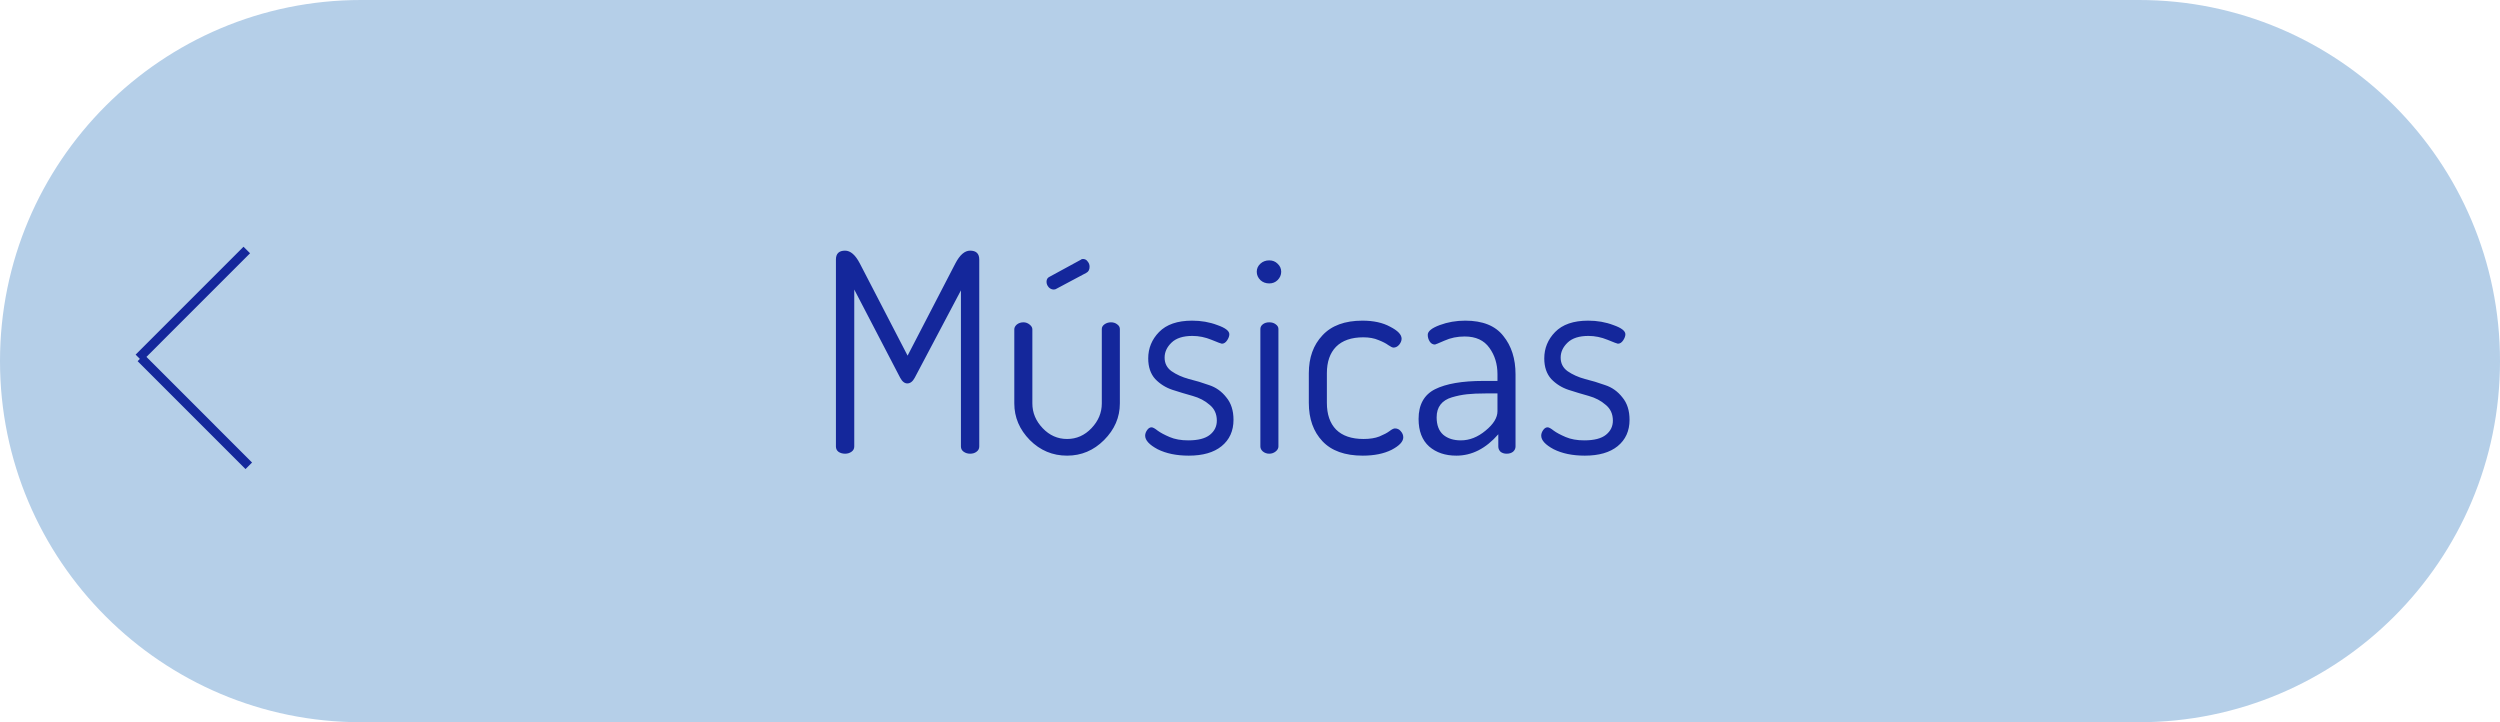 <svg width="270" height="78" viewBox="0 0 270 78" fill="none" xmlns="http://www.w3.org/2000/svg">
<path d="M0 39C0 17.461 17.461 0 39 0H231C252.539 0 270 17.461 270 39V39C270 60.539 252.539 78 231 78H39C17.461 78 0 60.539 0 39V39Z" fill="#B5CFE8"/>
<path d="M15 38.653L26.653 27M15.216 38.653L26.869 50.307" stroke="#14279B"/>
<path d="M90.28 48.22V28.03C90.28 27.39 90.61 27.07 91.27 27.07C91.85 27.07 92.38 27.53 92.86 28.45L98.02 38.41L103.18 28.45C103.66 27.53 104.19 27.07 104.77 27.07C105.43 27.07 105.76 27.39 105.76 28.03V48.22C105.76 48.46 105.66 48.65 105.46 48.79C105.28 48.93 105.05 49 104.77 49C104.51 49 104.28 48.93 104.08 48.79C103.88 48.65 103.78 48.46 103.78 48.22V31.36L98.8 40.78C98.58 41.2 98.31 41.41 97.99 41.41C97.69 41.41 97.43 41.2 97.21 40.78L92.26 31.27V48.22C92.26 48.46 92.16 48.65 91.96 48.79C91.76 48.93 91.53 49 91.27 49C90.99 49 90.75 48.93 90.55 48.79C90.37 48.65 90.28 48.46 90.28 48.22ZM109.545 43.57V35.56C109.545 35.38 109.635 35.21 109.815 35.05C110.015 34.89 110.255 34.81 110.535 34.81C110.775 34.81 110.995 34.89 111.195 35.05C111.395 35.21 111.495 35.38 111.495 35.56V43.57C111.495 44.57 111.865 45.46 112.605 46.24C113.345 47.02 114.225 47.41 115.245 47.41C116.265 47.41 117.145 47.02 117.885 46.24C118.625 45.46 118.995 44.57 118.995 43.57V35.53C118.995 35.33 119.095 35.16 119.295 35.02C119.495 34.88 119.725 34.81 119.985 34.81C120.245 34.81 120.465 34.88 120.645 35.02C120.845 35.16 120.945 35.33 120.945 35.53V43.57C120.945 45.07 120.375 46.39 119.235 47.53C118.115 48.65 116.785 49.21 115.245 49.21C113.685 49.21 112.345 48.65 111.225 47.53C110.105 46.39 109.545 45.07 109.545 43.57ZM113.025 30.43C113.025 30.17 113.135 29.99 113.355 29.89L116.715 28.06C116.775 28 116.855 27.97 116.955 27.97C117.175 27.97 117.345 28.06 117.465 28.24C117.605 28.4 117.675 28.59 117.675 28.81C117.675 29.13 117.555 29.35 117.315 29.47L114.105 31.18C114.025 31.24 113.925 31.27 113.805 31.27C113.605 31.27 113.425 31.19 113.265 31.03C113.105 30.85 113.025 30.65 113.025 30.43ZM123.677 47.05C123.677 46.85 123.748 46.65 123.888 46.45C124.028 46.25 124.188 46.15 124.368 46.15C124.508 46.15 124.728 46.27 125.028 46.51C125.328 46.73 125.758 46.96 126.318 47.2C126.878 47.44 127.548 47.56 128.328 47.56C129.388 47.56 130.168 47.36 130.668 46.96C131.168 46.56 131.418 46.05 131.418 45.43C131.418 44.71 131.158 44.14 130.638 43.72C130.138 43.28 129.528 42.96 128.808 42.76C128.088 42.56 127.358 42.34 126.618 42.1C125.898 41.86 125.278 41.47 124.758 40.93C124.258 40.37 124.008 39.63 124.008 38.71C124.008 37.61 124.398 36.66 125.178 35.86C125.978 35.04 127.168 34.63 128.748 34.63C129.728 34.63 130.638 34.79 131.478 35.11C132.338 35.41 132.768 35.74 132.768 36.1C132.768 36.3 132.688 36.52 132.528 36.76C132.368 37 132.178 37.12 131.958 37.12C131.898 37.12 131.528 36.98 130.848 36.7C130.168 36.42 129.478 36.28 128.778 36.28C127.778 36.28 127.028 36.52 126.528 37C126.028 37.48 125.778 38.02 125.778 38.62C125.778 39.24 126.028 39.73 126.528 40.09C127.048 40.45 127.668 40.73 128.388 40.93C129.128 41.11 129.858 41.33 130.578 41.59C131.318 41.83 131.938 42.27 132.438 42.91C132.958 43.53 133.218 44.34 133.218 45.34C133.218 46.54 132.788 47.49 131.928 48.19C131.088 48.87 129.908 49.21 128.388 49.21C127.068 49.21 125.948 48.98 125.028 48.52C124.128 48.04 123.677 47.55 123.677 47.05ZM136.12 30.25C135.86 29.99 135.73 29.69 135.73 29.35C135.73 29.01 135.86 28.72 136.12 28.48C136.38 28.24 136.7 28.12 137.08 28.12C137.44 28.12 137.74 28.24 137.98 28.48C138.24 28.72 138.37 29.01 138.37 29.35C138.37 29.69 138.24 29.99 137.98 30.25C137.74 30.49 137.44 30.61 137.08 30.61C136.7 30.61 136.38 30.49 136.12 30.25ZM136.12 48.22V35.53C136.12 35.33 136.21 35.16 136.39 35.02C136.57 34.88 136.8 34.81 137.08 34.81C137.36 34.81 137.59 34.88 137.77 35.02C137.97 35.16 138.07 35.33 138.07 35.53V48.22C138.07 48.42 137.97 48.6 137.77 48.76C137.57 48.92 137.34 49 137.08 49C136.82 49 136.59 48.92 136.39 48.76C136.21 48.6 136.12 48.42 136.12 48.22ZM141.353 43.51V40.3C141.353 38.62 141.843 37.26 142.823 36.22C143.803 35.16 145.243 34.63 147.143 34.63C148.343 34.63 149.343 34.85 150.143 35.29C150.963 35.71 151.373 36.14 151.373 36.58C151.373 36.8 151.283 37.02 151.103 37.24C150.923 37.44 150.723 37.54 150.503 37.54C150.383 37.54 150.193 37.45 149.933 37.27C149.693 37.09 149.343 36.91 148.883 36.73C148.423 36.53 147.873 36.43 147.233 36.43C145.953 36.43 144.973 36.77 144.293 37.45C143.633 38.13 143.303 39.08 143.303 40.3V43.51C143.303 44.75 143.633 45.71 144.293 46.39C144.973 47.07 145.963 47.41 147.263 47.41C147.943 47.41 148.513 47.32 148.973 47.14C149.453 46.94 149.813 46.75 150.053 46.57C150.313 46.37 150.513 46.27 150.653 46.27C150.913 46.27 151.123 46.37 151.283 46.57C151.463 46.77 151.553 46.99 151.553 47.23C151.553 47.69 151.133 48.14 150.293 48.58C149.453 49 148.413 49.21 147.173 49.21C145.253 49.21 143.803 48.69 142.823 47.65C141.843 46.61 141.353 45.23 141.353 43.51ZM153.207 45.25C153.207 43.71 153.797 42.64 154.977 42.04C156.177 41.44 157.917 41.14 160.197 41.14H161.727V40.42C161.727 39.32 161.437 38.37 160.857 37.57C160.277 36.75 159.387 36.34 158.187 36.34C157.387 36.34 156.657 36.49 155.997 36.79C155.357 37.07 155.017 37.21 154.977 37.21C154.737 37.21 154.547 37.1 154.407 36.88C154.267 36.66 154.197 36.42 154.197 36.16C154.197 35.78 154.627 35.43 155.487 35.11C156.347 34.79 157.267 34.63 158.247 34.63C160.127 34.63 161.497 35.18 162.357 36.28C163.237 37.36 163.677 38.74 163.677 40.42V48.22C163.677 48.44 163.587 48.63 163.407 48.79C163.227 48.93 162.997 49 162.717 49C162.457 49 162.237 48.93 162.057 48.79C161.897 48.63 161.817 48.44 161.817 48.22V46.9C160.477 48.44 158.967 49.21 157.287 49.21C156.087 49.21 155.107 48.88 154.347 48.22C153.587 47.54 153.207 46.55 153.207 45.25ZM155.157 45.07C155.157 45.91 155.397 46.54 155.877 46.96C156.357 47.36 156.987 47.56 157.767 47.56C158.707 47.56 159.597 47.21 160.437 46.51C161.297 45.81 161.727 45.11 161.727 44.41V42.49H160.467C159.667 42.49 158.987 42.52 158.427 42.58C157.887 42.64 157.347 42.75 156.807 42.91C156.267 43.07 155.857 43.33 155.577 43.69C155.297 44.05 155.157 44.51 155.157 45.07ZM166.451 47.05C166.451 46.85 166.521 46.65 166.661 46.45C166.801 46.25 166.961 46.15 167.141 46.15C167.281 46.15 167.501 46.27 167.801 46.51C168.101 46.73 168.531 46.96 169.091 47.2C169.651 47.44 170.321 47.56 171.101 47.56C172.161 47.56 172.941 47.36 173.441 46.96C173.941 46.56 174.191 46.05 174.191 45.43C174.191 44.71 173.931 44.14 173.411 43.72C172.911 43.28 172.301 42.96 171.581 42.76C170.861 42.56 170.131 42.34 169.391 42.1C168.671 41.86 168.051 41.47 167.531 40.93C167.031 40.37 166.781 39.63 166.781 38.71C166.781 37.61 167.171 36.66 167.951 35.86C168.751 35.04 169.941 34.63 171.521 34.63C172.501 34.63 173.411 34.79 174.251 35.11C175.111 35.41 175.541 35.74 175.541 36.1C175.541 36.3 175.461 36.52 175.301 36.76C175.141 37 174.951 37.12 174.731 37.12C174.671 37.12 174.301 36.98 173.621 36.7C172.941 36.42 172.251 36.28 171.551 36.28C170.551 36.28 169.801 36.52 169.301 37C168.801 37.48 168.551 38.02 168.551 38.62C168.551 39.24 168.801 39.73 169.301 40.09C169.821 40.45 170.441 40.73 171.161 40.93C171.901 41.11 172.631 41.33 173.351 41.59C174.091 41.83 174.711 42.27 175.211 42.91C175.731 43.53 175.991 44.34 175.991 45.34C175.991 46.54 175.561 47.49 174.701 48.19C173.861 48.87 172.681 49.21 171.161 49.21C169.841 49.21 168.721 48.98 167.801 48.52C166.901 48.04 166.451 47.55 166.451 47.05Z" fill="#14279B"/>
</svg>
